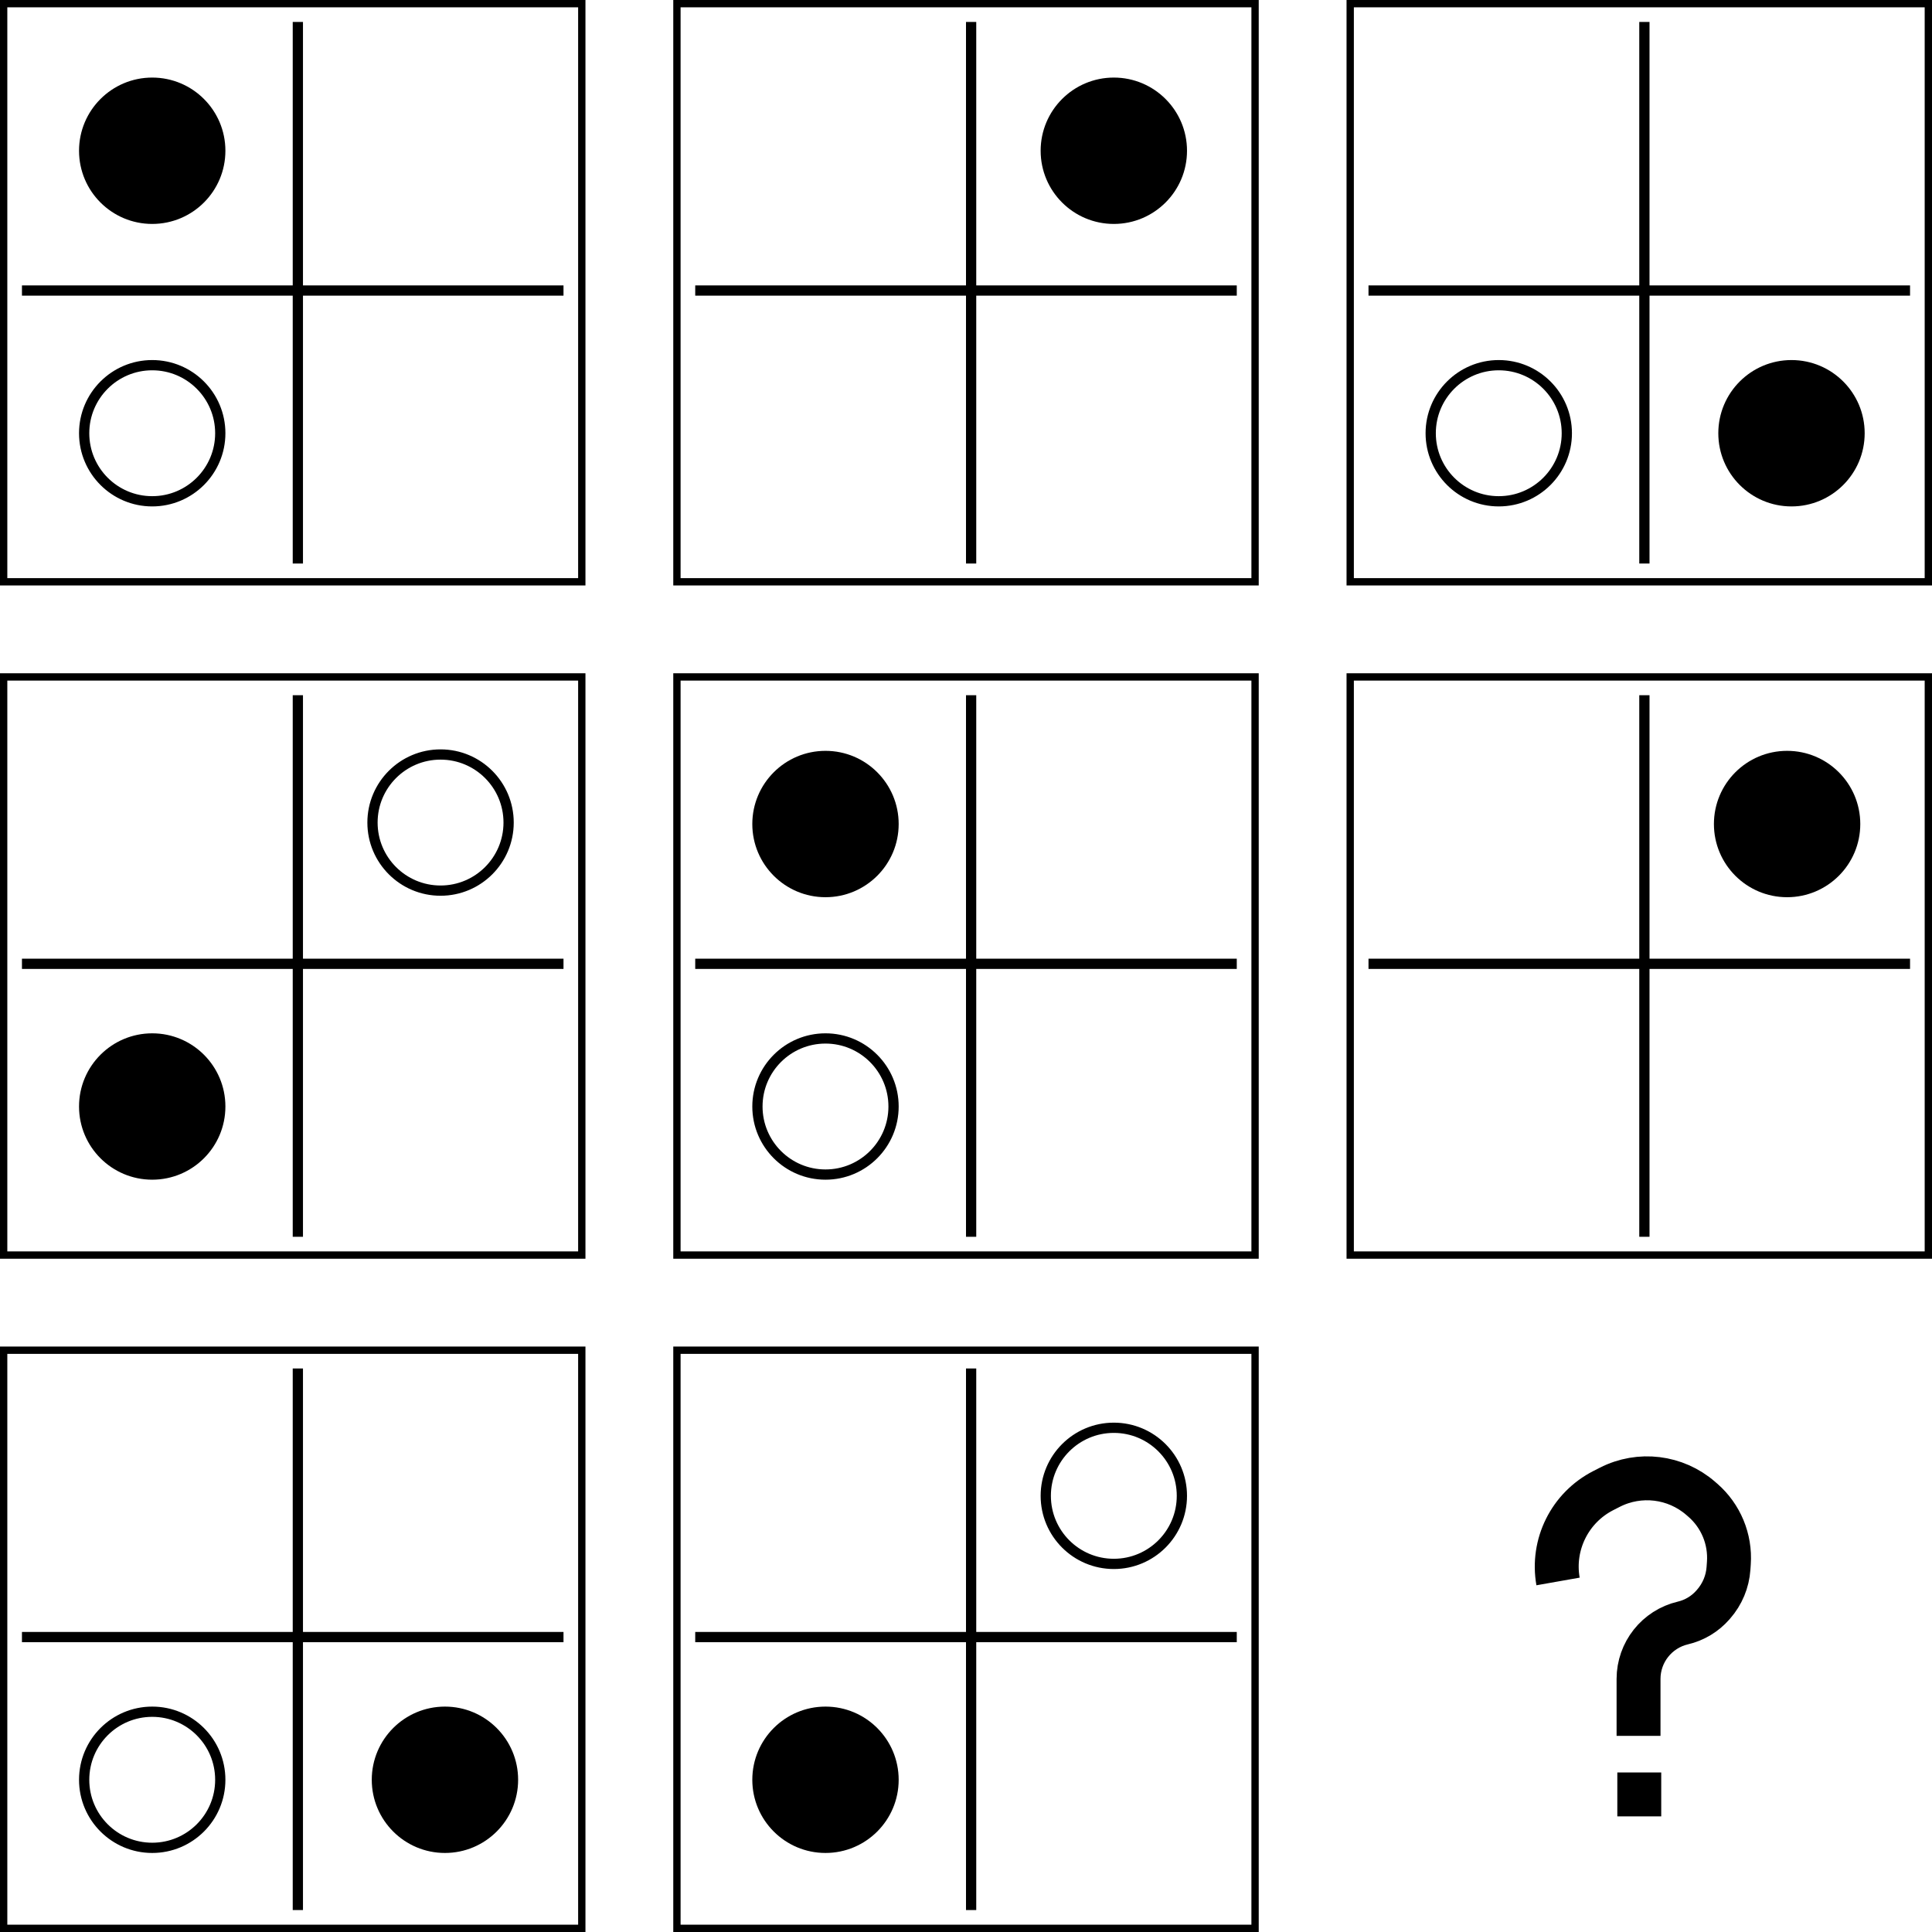 <svg width="1320" height="1320" viewBox="0 0 1320 1320" fill="none" xmlns="http://www.w3.org/2000/svg">
<g clip-path="url(#clip0_1556_2634)">
<rect x="2.5" y="2.5" width="395" height="395" stroke="black" stroke-width="5"/>
<line x1="15" y1="198.5" x2="385" y2="198.5" stroke="black" stroke-width="7"/>
<line y1="-3.5" x2="370" y2="-3.5" transform="matrix(0 -1 -1 0 200 385)" stroke="black" stroke-width="7"/>
<circle cx="104" cy="103" r="50" fill="black"/>
<circle cx="104" cy="296" r="46.5" stroke="black" stroke-width="7"/>
<rect x="462.5" y="2.5" width="395" height="395" stroke="black" stroke-width="5"/>
<line x1="475" y1="198.5" x2="845" y2="198.5" stroke="black" stroke-width="7"/>
<line y1="-3.5" x2="370" y2="-3.5" transform="matrix(0 -1 -1 0 660 385)" stroke="black" stroke-width="7"/>
<circle cx="761" cy="103" r="50" fill="black"/>
<rect x="922.5" y="2.5" width="395" height="395" stroke="black" stroke-width="5"/>
<line x1="935" y1="198.5" x2="1305" y2="198.5" stroke="black" stroke-width="7"/>
<line y1="-3.5" x2="370" y2="-3.5" transform="matrix(0 -1 -1 0 1120 385)" stroke="black" stroke-width="7"/>
<circle cx="1224" cy="296" r="50" fill="black"/>
<circle cx="1024" cy="296" r="46.5" stroke="black" stroke-width="7"/>
<rect x="2.5" y="462.5" width="395" height="395" stroke="black" stroke-width="5"/>
<line x1="15" y1="658.5" x2="385" y2="658.5" stroke="black" stroke-width="7"/>
<line y1="-3.5" x2="370" y2="-3.5" transform="matrix(0 -1 -1 0 200 845)" stroke="black" stroke-width="7"/>
<circle cx="301" cy="562" r="46.5" stroke="black" stroke-width="7"/>
<circle cx="104" cy="756" r="50" fill="black"/>
<rect x="462.5" y="462.5" width="395" height="395" stroke="black" stroke-width="5"/>
<line x1="475" y1="658.5" x2="845" y2="658.5" stroke="black" stroke-width="7"/>
<line y1="-3.5" x2="370" y2="-3.5" transform="matrix(0 -1 -1 0 660 845)" stroke="black" stroke-width="7"/>
<circle cx="564" cy="563" r="50" fill="black"/>
<circle cx="564" cy="756" r="46.5" stroke="black" stroke-width="7"/>
<rect x="922.5" y="462.5" width="395" height="395" stroke="black" stroke-width="5"/>
<line x1="935" y1="658.5" x2="1305" y2="658.5" stroke="black" stroke-width="7"/>
<line y1="-3.5" x2="370" y2="-3.5" transform="matrix(0 -1 -1 0 1120 845)" stroke="black" stroke-width="7"/>
<circle cx="1221" cy="563" r="50" fill="black"/>
<rect x="2.5" y="922.5" width="395" height="395" stroke="black" stroke-width="5"/>
<line x1="15" y1="1118.5" x2="385" y2="1118.5" stroke="black" stroke-width="7"/>
<line y1="-3.5" x2="370" y2="-3.5" transform="matrix(0 -1 -1 0 200 1305)" stroke="black" stroke-width="7"/>
<circle cx="304" cy="1216" r="50" fill="black"/>
<circle cx="104" cy="1216" r="46.5" stroke="black" stroke-width="7"/>
<rect x="462.5" y="922.5" width="395" height="395" stroke="black" stroke-width="5"/>
<line x1="475" y1="1118.5" x2="845" y2="1118.5" stroke="black" stroke-width="7"/>
<line y1="-3.5" x2="370" y2="-3.5" transform="matrix(0 -1 -1 0 660 1305)" stroke="black" stroke-width="7"/>
<circle cx="761" cy="1022" r="46.5" stroke="black" stroke-width="7"/>
<circle cx="564" cy="1216" r="50" fill="black"/>
<path d="M1119.5 1186V1147.1C1119.5 1128.88 1132.04 1113.05 1149.77 1108.88V1108.88C1157.73 1107.01 1164.9 1102.7 1170.29 1096.56L1170.75 1096.03C1176.75 1089.2 1180.34 1080.59 1180.96 1071.52L1181.21 1067.92C1182.34 1051.6 1175.74 1035.69 1163.39 1024.96L1161.97 1023.73C1144.76 1008.78 1120.21 1005.78 1099.9 1016.13L1095.45 1018.4C1072.6 1030.05 1060.04 1055.25 1064.5 1080.5V1080.5" stroke="black" stroke-width="30"/>
<rect x="1112.5" y="1218.5" width="15" height="15" fill="black" stroke="black" stroke-width="15"/>
</g>
<defs>
<clipPath id="clip0_1556_2634">
<rect width="1320" height="1320" fill="white"/>
</clipPath>
</defs>
</svg>

